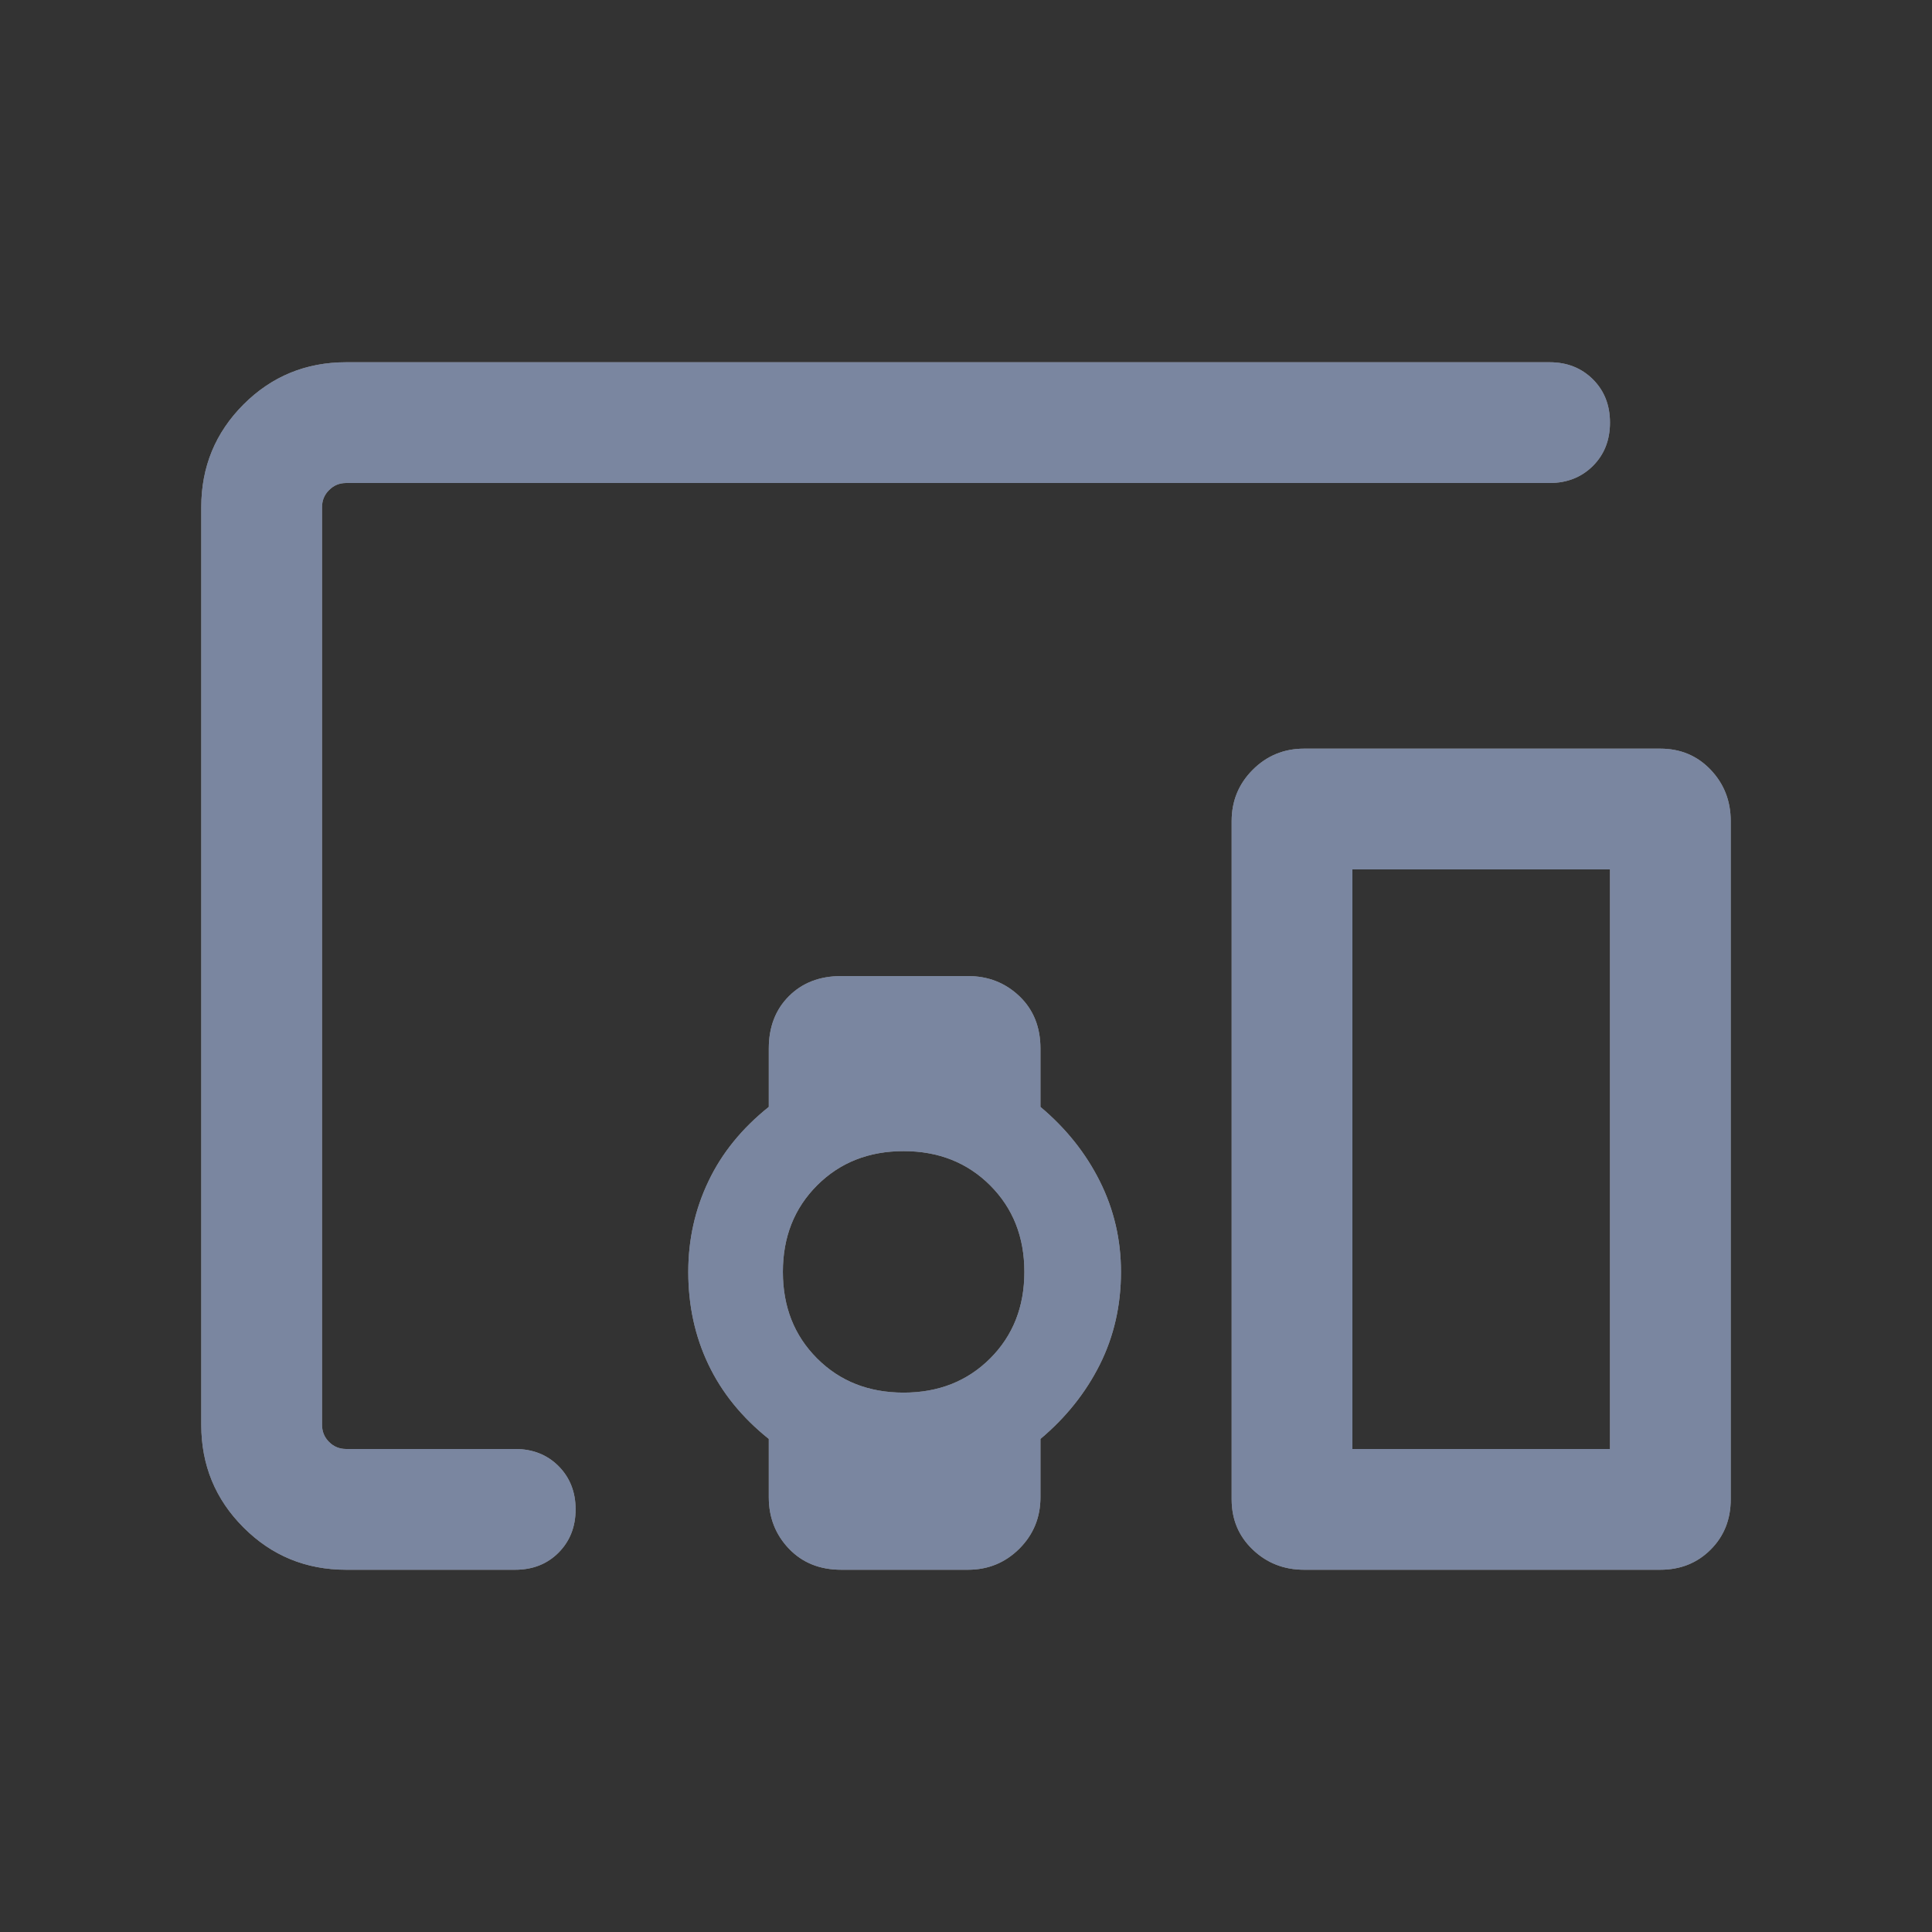 <svg width="28" height="28" viewBox="0 0 28 28" fill="none" xmlns="http://www.w3.org/2000/svg">
<rect x="0" y="0" width="28" height="28" fill="#333333" stroke="none"/>
<mask id="mask0_974_645" style="mask-type:alpha" maskUnits="userSpaceOnUse" x="0" y="0" width="28" height="28">
<rect width="28" height="28" fill="#D9D9D9"/>
</mask>
<g mask="url(#mask0_974_645)">
<path d="M22.458 7H5.017C4.919 7 4.837 7.034 4.769 7.103C4.701 7.17 4.667 7.253 4.667 7.35V20.65C4.667 20.747 4.701 20.83 4.769 20.898C4.837 20.966 4.919 21 5.017 21H7.467C7.719 21 7.929 21.082 8.094 21.247C8.259 21.413 8.342 21.622 8.342 21.875C8.342 22.128 8.259 22.337 8.094 22.503C7.929 22.668 7.719 22.75 7.467 22.75H5.017C4.433 22.75 3.937 22.546 3.529 22.137C3.121 21.729 2.917 21.233 2.917 20.65V7.35C2.917 6.767 3.121 6.271 3.529 5.862C3.937 5.454 4.433 5.25 5.017 5.25H22.458C22.711 5.25 22.92 5.333 23.086 5.498C23.251 5.663 23.333 5.872 23.333 6.125C23.333 6.378 23.251 6.587 23.086 6.752C22.92 6.917 22.711 7 22.458 7ZM12.192 22.75C11.88 22.75 11.628 22.648 11.433 22.444C11.239 22.24 11.142 21.992 11.142 21.7V20.854C10.753 20.543 10.461 20.183 10.267 19.775C10.072 19.367 9.975 18.919 9.975 18.433C9.975 17.967 10.072 17.529 10.267 17.121C10.461 16.712 10.753 16.353 11.142 16.042V15.196C11.142 14.885 11.239 14.632 11.433 14.438C11.628 14.243 11.88 14.146 12.192 14.146H14.029C14.321 14.146 14.569 14.243 14.774 14.438C14.977 14.632 15.079 14.885 15.079 15.196V16.042C15.449 16.353 15.736 16.712 15.94 17.121C16.144 17.529 16.246 17.967 16.246 18.433C16.246 18.919 16.144 19.367 15.94 19.775C15.736 20.183 15.449 20.543 15.079 20.854V21.7C15.079 21.992 14.977 22.24 14.774 22.444C14.569 22.648 14.321 22.75 14.029 22.75H12.192ZM13.096 20.183C13.601 20.183 14.019 20.018 14.35 19.688C14.681 19.357 14.846 18.939 14.846 18.433C14.846 17.928 14.681 17.51 14.35 17.179C14.019 16.849 13.601 16.683 13.096 16.683C12.59 16.683 12.172 16.849 11.842 17.179C11.511 17.51 11.346 17.928 11.346 18.433C11.346 18.939 11.511 19.357 11.842 19.688C12.172 20.018 12.59 20.183 13.096 20.183ZM18.9 22.75C18.608 22.75 18.36 22.653 18.156 22.458C17.952 22.264 17.85 22.021 17.85 21.729V11.9C17.85 11.608 17.952 11.36 18.156 11.156C18.36 10.952 18.608 10.85 18.9 10.85H24.062C24.354 10.85 24.597 10.952 24.792 11.156C24.986 11.36 25.083 11.608 25.083 11.9V21.729C25.083 22.021 24.986 22.264 24.792 22.458C24.597 22.653 24.354 22.75 24.062 22.75H18.9ZM19.6 21H23.333V12.6H19.6V21Z" fill="white"/>
<path d="M22.458 7H5.017C4.919 7 4.837 7.034 4.769 7.103C4.701 7.17 4.667 7.253 4.667 7.35V20.65C4.667 20.747 4.701 20.83 4.769 20.898C4.837 20.966 4.919 21 5.017 21H7.467C7.719 21 7.929 21.082 8.094 21.247C8.259 21.413 8.342 21.622 8.342 21.875C8.342 22.128 8.259 22.337 8.094 22.503C7.929 22.668 7.719 22.75 7.467 22.75H5.017C4.433 22.75 3.937 22.546 3.529 22.137C3.121 21.729 2.917 21.233 2.917 20.65V7.35C2.917 6.767 3.121 6.271 3.529 5.862C3.937 5.454 4.433 5.25 5.017 5.25H22.458C22.711 5.25 22.92 5.333 23.086 5.498C23.251 5.663 23.333 5.872 23.333 6.125C23.333 6.378 23.251 6.587 23.086 6.752C22.92 6.917 22.711 7 22.458 7ZM12.192 22.75C11.88 22.75 11.628 22.648 11.433 22.444C11.239 22.24 11.142 21.992 11.142 21.7V20.854C10.753 20.543 10.461 20.183 10.267 19.775C10.072 19.367 9.975 18.919 9.975 18.433C9.975 17.967 10.072 17.529 10.267 17.121C10.461 16.712 10.753 16.353 11.142 16.042V15.196C11.142 14.885 11.239 14.632 11.433 14.438C11.628 14.243 11.88 14.146 12.192 14.146H14.029C14.321 14.146 14.569 14.243 14.774 14.438C14.977 14.632 15.079 14.885 15.079 15.196V16.042C15.449 16.353 15.736 16.712 15.94 17.121C16.144 17.529 16.246 17.967 16.246 18.433C16.246 18.919 16.144 19.367 15.94 19.775C15.736 20.183 15.449 20.543 15.079 20.854V21.7C15.079 21.992 14.977 22.24 14.774 22.444C14.569 22.648 14.321 22.75 14.029 22.75H12.192ZM13.096 20.183C13.601 20.183 14.019 20.018 14.35 19.688C14.681 19.357 14.846 18.939 14.846 18.433C14.846 17.928 14.681 17.51 14.35 17.179C14.019 16.849 13.601 16.683 13.096 16.683C12.59 16.683 12.172 16.849 11.842 17.179C11.511 17.51 11.346 17.928 11.346 18.433C11.346 18.939 11.511 19.357 11.842 19.688C12.172 20.018 12.59 20.183 13.096 20.183ZM18.9 22.75C18.608 22.75 18.36 22.653 18.156 22.458C17.952 22.264 17.85 22.021 17.85 21.729V11.9C17.85 11.608 17.952 11.36 18.156 11.156C18.36 10.952 18.608 10.85 18.9 10.85H24.062C24.354 10.85 24.597 10.952 24.792 11.156C24.986 11.36 25.083 11.608 25.083 11.9V21.729C25.083 22.021 24.986 22.264 24.792 22.458C24.597 22.653 24.354 22.75 24.062 22.75H18.9ZM19.6 21H23.333V12.6H19.6V21Z" fill="black" fill-opacity="0.44"/>
<path d="M22.458 7H5.017C4.919 7 4.837 7.034 4.769 7.103C4.701 7.17 4.667 7.253 4.667 7.35V20.65C4.667 20.747 4.701 20.83 4.769 20.898C4.837 20.966 4.919 21 5.017 21H7.467C7.719 21 7.929 21.082 8.094 21.247C8.259 21.413 8.342 21.622 8.342 21.875C8.342 22.128 8.259 22.337 8.094 22.503C7.929 22.668 7.719 22.75 7.467 22.75H5.017C4.433 22.75 3.937 22.546 3.529 22.137C3.121 21.729 2.917 21.233 2.917 20.65V7.35C2.917 6.767 3.121 6.271 3.529 5.862C3.937 5.454 4.433 5.25 5.017 5.25H22.458C22.711 5.25 22.92 5.333 23.086 5.498C23.251 5.663 23.333 5.872 23.333 6.125C23.333 6.378 23.251 6.587 23.086 6.752C22.92 6.917 22.711 7 22.458 7ZM12.192 22.75C11.88 22.75 11.628 22.648 11.433 22.444C11.239 22.24 11.142 21.992 11.142 21.7V20.854C10.753 20.543 10.461 20.183 10.267 19.775C10.072 19.367 9.975 18.919 9.975 18.433C9.975 17.967 10.072 17.529 10.267 17.121C10.461 16.712 10.753 16.353 11.142 16.042V15.196C11.142 14.885 11.239 14.632 11.433 14.438C11.628 14.243 11.88 14.146 12.192 14.146H14.029C14.321 14.146 14.569 14.243 14.774 14.438C14.977 14.632 15.079 14.885 15.079 15.196V16.042C15.449 16.353 15.736 16.712 15.94 17.121C16.144 17.529 16.246 17.967 16.246 18.433C16.246 18.919 16.144 19.367 15.94 19.775C15.736 20.183 15.449 20.543 15.079 20.854V21.7C15.079 21.992 14.977 22.24 14.774 22.444C14.569 22.648 14.321 22.75 14.029 22.75H12.192ZM13.096 20.183C13.601 20.183 14.019 20.018 14.35 19.688C14.681 19.357 14.846 18.939 14.846 18.433C14.846 17.928 14.681 17.51 14.35 17.179C14.019 16.849 13.601 16.683 13.096 16.683C12.59 16.683 12.172 16.849 11.842 17.179C11.511 17.51 11.346 17.928 11.346 18.433C11.346 18.939 11.511 19.357 11.842 19.688C12.172 20.018 12.59 20.183 13.096 20.183ZM18.9 22.75C18.608 22.75 18.36 22.653 18.156 22.458C17.952 22.264 17.85 22.021 17.85 21.729V11.9C17.85 11.608 17.952 11.36 18.156 11.156C18.36 10.952 18.608 10.85 18.9 10.85H24.062C24.354 10.85 24.597 10.952 24.792 11.156C24.986 11.36 25.083 11.608 25.083 11.9V21.729C25.083 22.021 24.986 22.264 24.792 22.458C24.597 22.653 24.354 22.75 24.062 22.75H18.9ZM19.6 21H23.333V12.6H19.6V21Z" fill="#0055FF" fill-opacity="0.15"/>
</g>
</svg>
